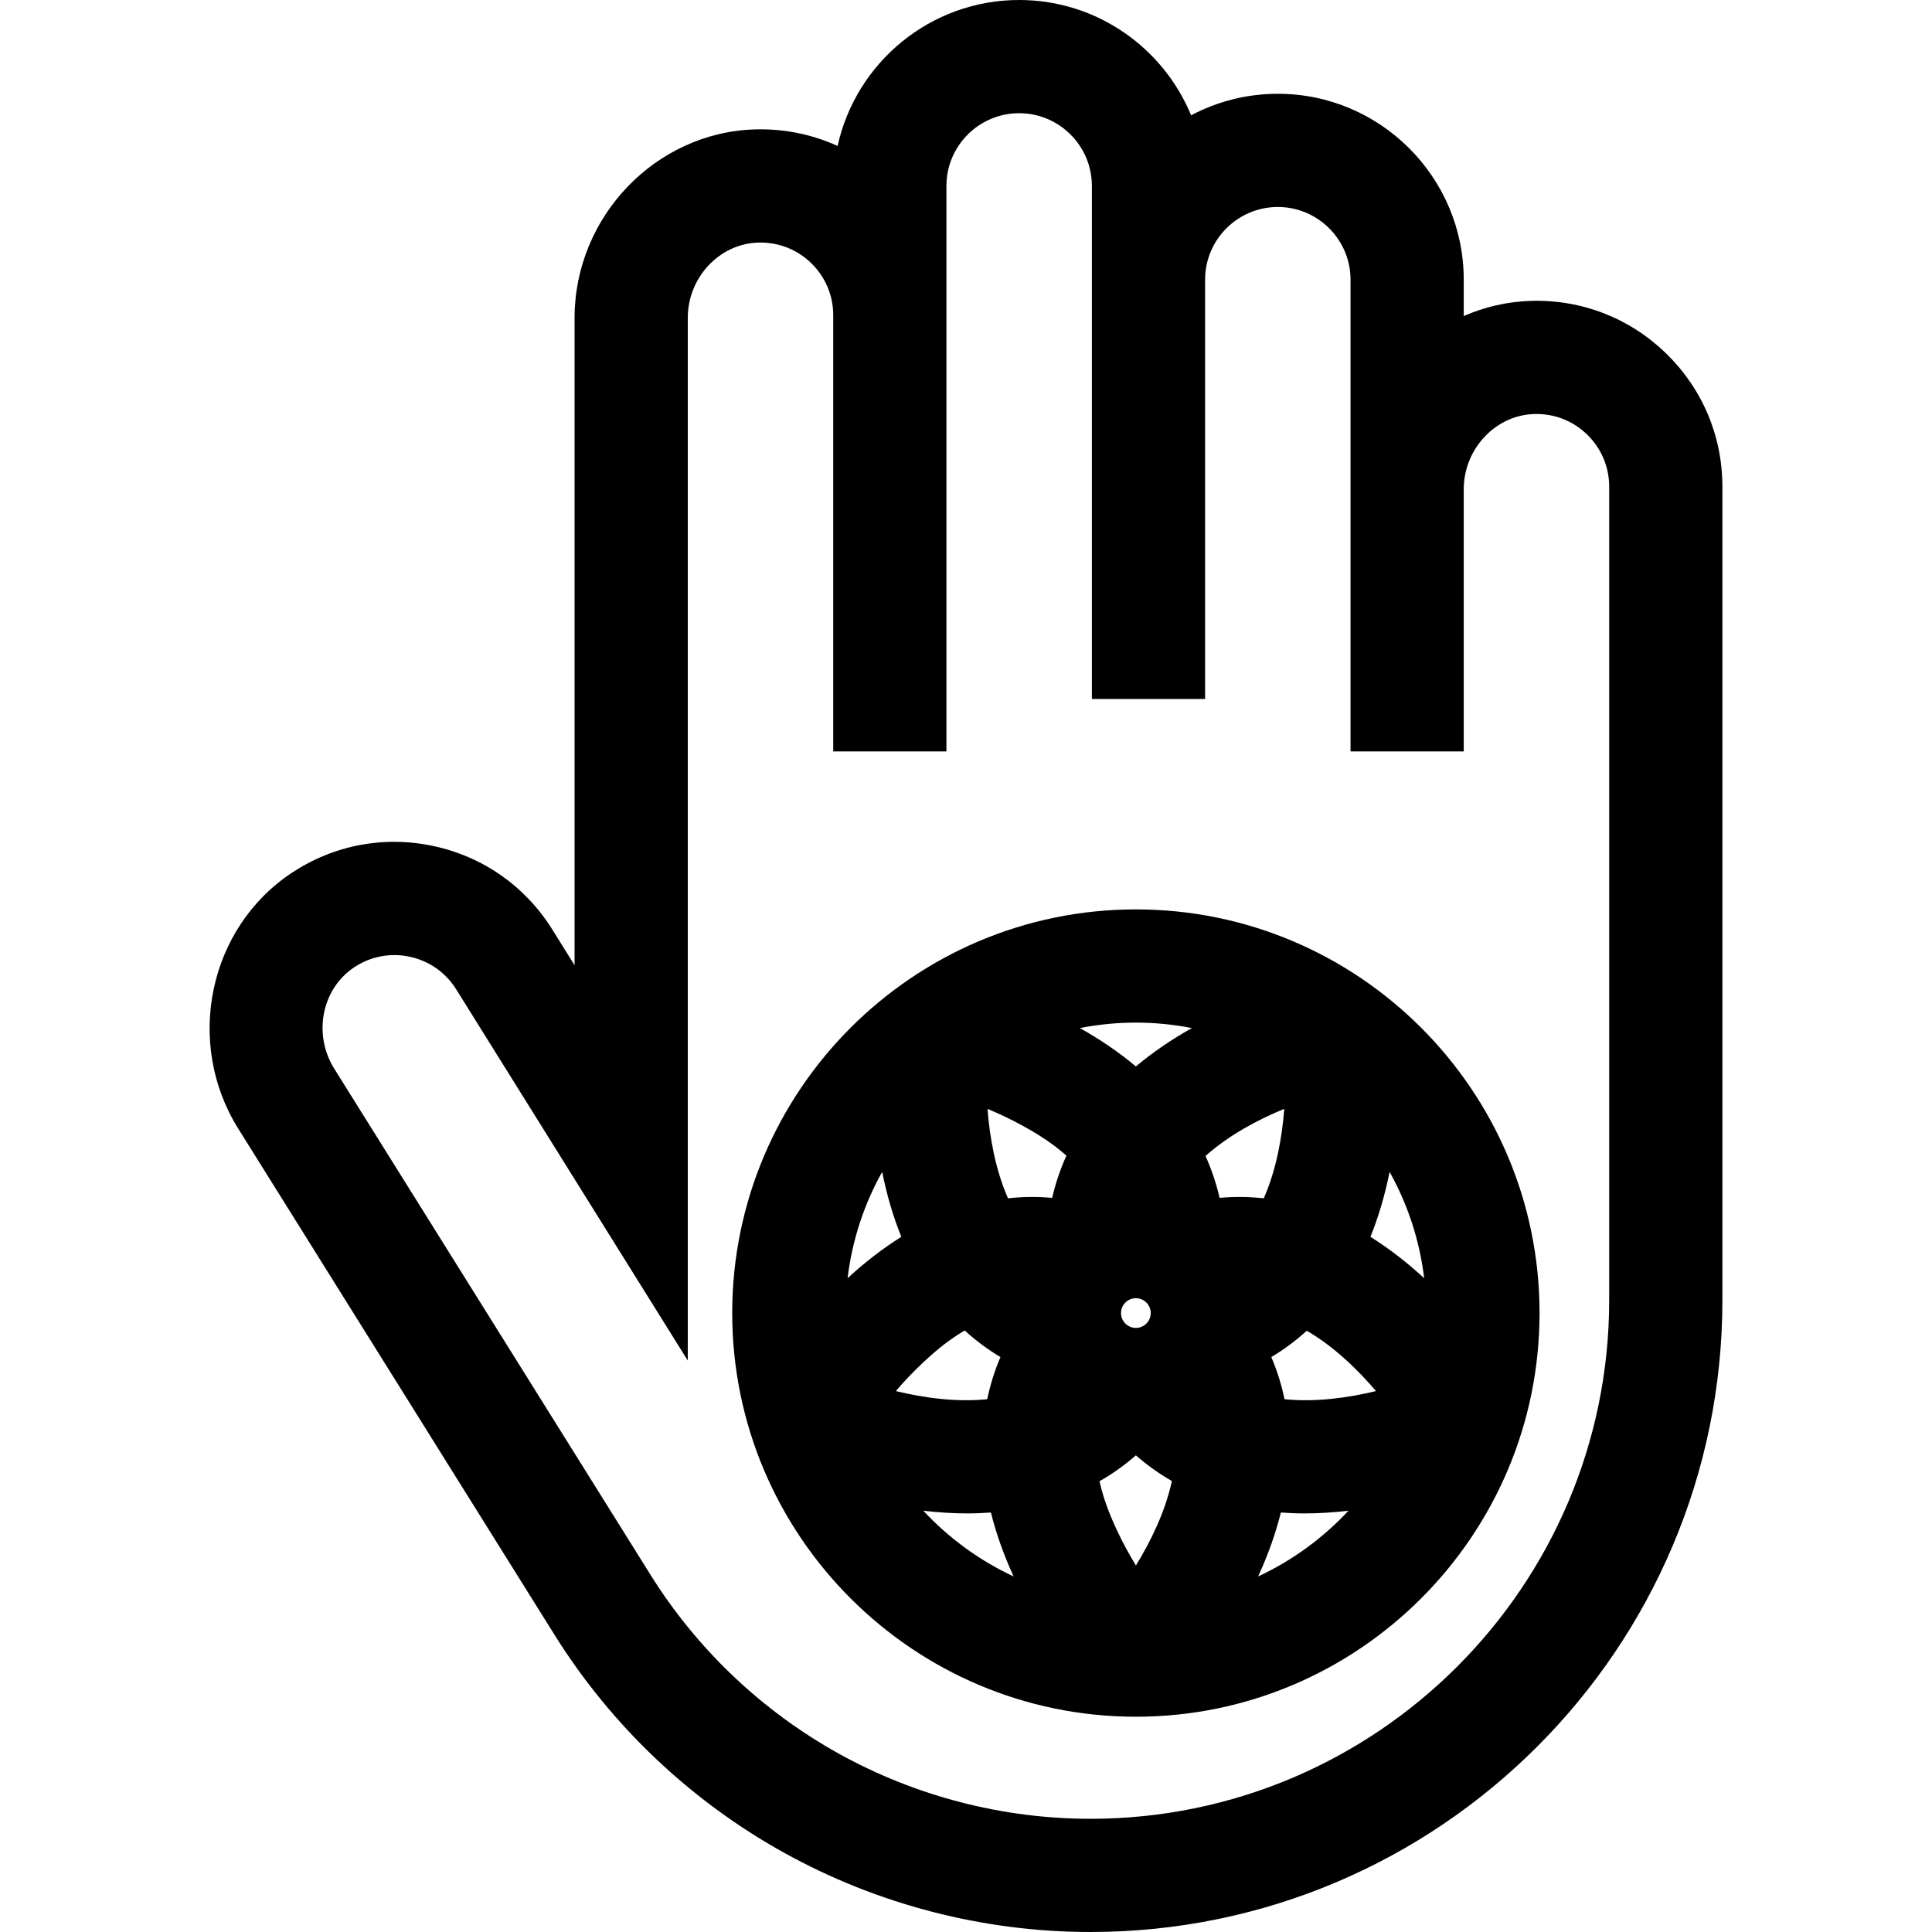 <?xml version="1.0" encoding="iso-8859-1"?>
<!-- Generator: Adobe Illustrator 19.0.0, SVG Export Plug-In . SVG Version: 6.00 Build 0)  -->
<svg xmlns="http://www.w3.org/2000/svg" xmlns:xlink="http://www.w3.org/1999/xlink" version="1.1" id="Capa_1" x="0px" y="0px" viewBox="0 0 512 512" style="enable-background:new 0 0 512 512;" xml:space="preserve">
<g>
	<g>
		<path d="M441.536,93.667c-9.615-9.355-22.301-14.309-35.732-13.936c-6.327,0.173-12.365,1.603-17.899,4.028v-9.633    c0-27.169-22.104-49.273-49.273-49.273c-8.294,0-16.11,2.069-22.975,5.704C308.273,12.645,290.632,0,270.086,0    c-23.533,0-43.253,16.587-48.114,38.68c-6.735-3.073-14.142-4.595-21.807-4.389c-26.411,0.725-47.898,23.14-47.898,49.968v171.536    l-5.919-9.488c-7.102-11.383-18.234-19.222-31.347-22.07c-13.112-2.851-26.498-0.331-37.694,7.089    c-22.025,14.593-28.392,44.984-14.186,67.755l83.851,134.196c15.014,24.028,36.048,43.99,60.829,57.726    C232.582,504.739,260.656,512,288.99,512c92.339,0,167.462-75.123,167.462-167.462V128.985    C456.452,115.567,451.155,103.024,441.536,93.667z M288.99,482c-23.258,0-46.303-5.96-66.644-17.236    c-20.342-11.275-37.608-27.661-49.932-47.385L88.569,283.193c-5.681-9.106-3.299-21.155,5.309-26.859    c4.388-2.908,9.627-3.894,14.754-2.781c5.13,1.115,9.485,4.181,12.263,8.633l61.372,98.376V84.259    c0-10.733,8.398-19.695,18.721-19.979c5.26-0.13,10.23,1.792,13.99,5.45c3.763,3.661,5.835,8.567,5.835,13.815v51.766v63.821h30    v-63.821V83.546V49.273c0-10.627,8.646-19.273,19.273-19.273s19.273,8.646,19.273,19.273v24.854v59.333v51.779h30V133.46V74.126    c0-10.627,8.646-19.273,19.273-19.273s19.273,8.646,19.273,19.273v55.571v45.396v24.04h30v-24.04v-45.396    c0-10.733,8.398-19.695,18.721-19.979c5.264-0.15,10.229,1.791,13.989,5.45c3.763,3.661,5.835,8.568,5.835,13.816v215.554h0.002    C426.452,420.335,364.786,482,288.99,482z"/>
	</g>
</g>
<g>
	<g>
		<path d="M301.02,241c-58.986,0-106.975,47.989-106.975,106.975c0,58.986,47.989,106.976,106.975,106.976    s106.976-47.989,106.976-106.976S360.007,241,301.02,241z M224.619,338.736c1.217-10.123,4.399-19.646,9.164-28.176    c1.244,6.196,2.942,11.943,5.079,17.219C234.027,330.794,229.271,334.449,224.619,338.736z M244.561,361.148    c2.065-1.927,5.919-5.515,11.09-8.561c2.917,2.663,6.079,5.018,9.482,7.049c-1.545,3.611-2.711,7.34-3.506,11.172    c-8.334,0.842-16.975-0.408-24.218-2.155C239.527,366.176,241.92,363.613,244.561,361.148z M244.692,400.362    c4.026,0.468,7.937,0.709,11.721,0.709c2.106,0,4.159-0.097,6.187-0.241c1.373,5.534,3.38,11.191,6.02,16.945    C259.548,413.547,251.433,407.605,244.692,400.362z M278.842,317.447c-3.912-0.354-7.819-0.311-11.71,0.118    c-3.376-7.666-4.857-16.27-5.434-23.698c3.01,1.249,6.188,2.733,9.348,4.483c2.471,1.369,7.074,3.924,11.57,7.901    C280.985,309.848,279.722,313.582,278.842,317.447z M301.028,414.864c-1.701-2.78-3.399-5.848-4.927-9.122    c-1.195-2.561-3.418-7.338-4.718-13.201c3.438-1.954,6.65-4.247,9.636-6.86c2.959,2.59,6.142,4.864,9.545,6.806    C308.789,400.677,304.929,408.512,301.028,414.864z M297.083,347.975c0-2.171,1.767-3.938,3.938-3.938    c2.171,0,3.938,1.767,3.938,3.938c0,2.172-1.767,3.938-3.938,3.938C298.85,351.913,297.083,350.146,297.083,347.975z     M301.021,282.619c-4.366-3.67-9.317-7.067-14.838-10.17c4.804-0.942,9.762-1.449,14.838-1.449c5.075,0,10.034,0.507,14.838,1.449    C310.338,275.552,305.387,278.949,301.021,282.619z M323.2,317.447c-0.872-3.829-2.12-7.531-3.73-11.099    c6.253-5.583,13.984-9.653,20.875-12.498c-0.576,7.433-2.058,16.043-5.435,23.715C331.019,317.136,327.112,317.093,323.2,317.447z     M333.42,417.775c2.64-5.754,4.647-11.411,6.021-16.945c2.028,0.144,4.081,0.241,6.187,0.241c3.782,0,7.696-0.242,11.721-0.709    C350.607,407.605,342.493,413.547,333.42,417.775z M340.414,370.809c-0.794-3.832-1.96-7.561-3.506-11.172    c3.373-2.013,6.509-4.345,9.404-6.979c7.242,4.221,13.502,10.317,18.337,15.992C357.403,370.398,348.755,371.65,340.414,370.809z     M363.178,327.779c2.137-5.276,3.835-11.023,5.079-17.219c4.766,8.53,7.947,18.053,9.164,28.176    C372.769,334.45,368.013,330.794,363.178,327.779z"/>
	</g>
</g>
<g>
</g>
<g>
</g>
<g>
</g>
<g>
</g>
<g>
</g>
<g>
</g>
<g>
</g>
<g>
</g>
<g>
</g>
<g>
</g>
<g>
</g>
<g>
</g>
<g>
</g>
<g>
</g>
<g>
</g>
</svg>
